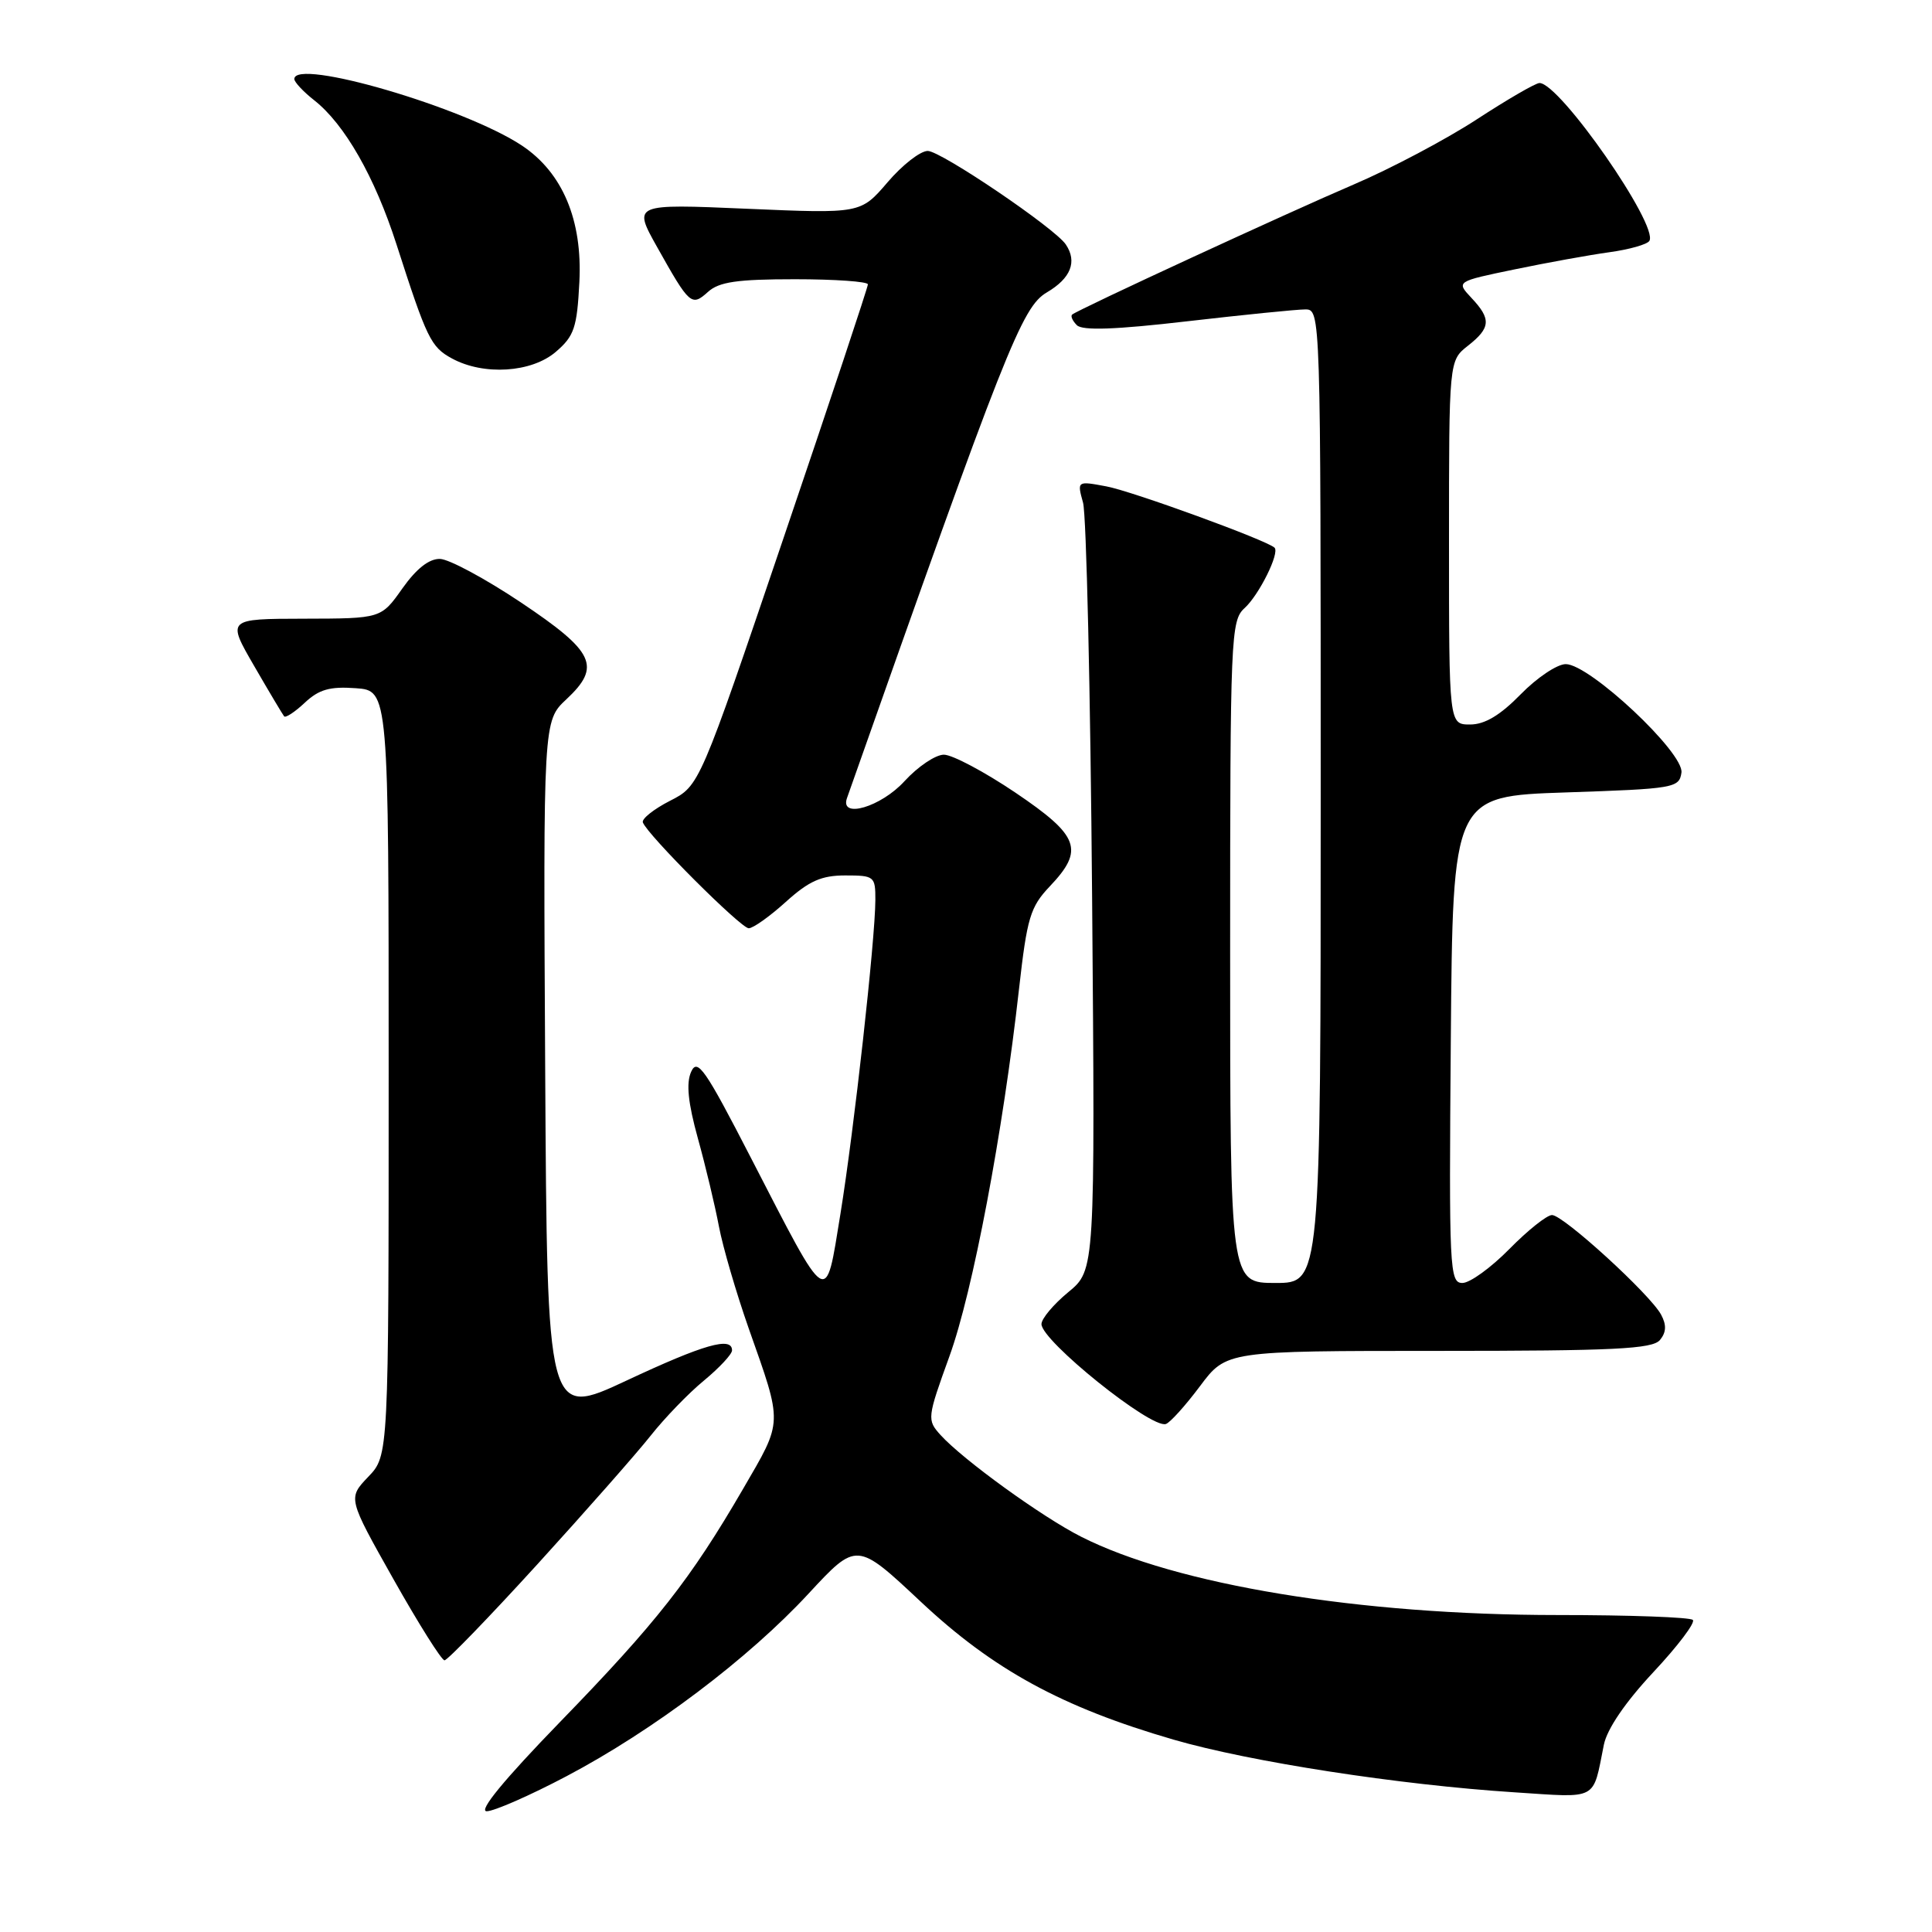 <?xml version="1.0" encoding="UTF-8" standalone="no"?>
<!DOCTYPE svg PUBLIC "-//W3C//DTD SVG 1.1//EN" "http://www.w3.org/Graphics/SVG/1.1/DTD/svg11.dtd" >
<svg xmlns="http://www.w3.org/2000/svg" xmlns:xlink="http://www.w3.org/1999/xlink" version="1.1" viewBox="0 0 256 256">
 <g >
 <path fill="currentColor"
d=" M 75.08 235.35 C 86.53 229.31 99.17 219.78 107.15 211.15 C 113.52 204.28 113.52 204.28 121.99 212.22 C 131.60 221.24 140.72 226.22 155.50 230.51 C 165.62 233.45 185.42 236.51 200.66 237.49 C 211.89 238.22 211.01 238.69 212.52 231.19 C 212.94 229.10 215.37 225.54 219.07 221.58 C 222.31 218.12 224.67 215.00 224.31 214.65 C 223.96 214.29 215.89 214.00 206.38 214.00 C 180.17 214.00 155.83 210.00 143.25 203.62 C 138.05 200.99 127.60 193.42 124.63 190.15 C 122.82 188.14 122.84 187.91 125.81 179.70 C 128.90 171.18 132.90 150.05 135.03 131.00 C 136.09 121.60 136.51 120.18 139.10 117.45 C 143.71 112.60 143.03 110.76 134.55 105.03 C 130.44 102.26 126.18 100.00 125.07 100.00 C 123.96 100.00 121.62 101.58 119.86 103.50 C 116.74 106.93 111.24 108.55 112.23 105.75 C 133.29 46.05 135.40 40.69 138.72 38.74 C 141.89 36.87 142.76 34.68 141.23 32.40 C 139.80 30.24 124.67 20.00 122.93 20.00 C 121.95 20.00 119.55 21.87 117.60 24.16 C 114.04 28.31 114.04 28.31 98.95 27.66 C 83.86 27.01 83.86 27.01 87.08 32.75 C 91.38 40.42 91.63 40.64 93.81 38.68 C 95.27 37.35 97.68 37.00 105.33 37.00 C 110.65 37.00 115.00 37.31 115.00 37.68 C 115.00 38.06 109.98 53.16 103.84 71.24 C 92.69 104.12 92.69 104.12 88.78 106.11 C 86.63 107.21 85.01 108.50 85.18 108.97 C 85.78 110.62 98.17 123.00 99.21 123.00 C 99.79 123.00 102.00 121.43 104.13 119.50 C 107.20 116.73 108.84 116.00 112.00 116.00 C 115.85 116.00 116.00 116.12 115.99 119.25 C 115.97 124.54 113.17 149.69 111.36 160.86 C 109.34 173.24 109.90 173.59 99.51 153.44 C 93.44 141.65 92.41 140.16 91.58 142.02 C 90.90 143.53 91.17 146.12 92.47 150.83 C 93.49 154.50 94.74 159.75 95.26 162.50 C 95.78 165.25 97.56 171.32 99.20 176.00 C 103.75 188.89 103.78 188.13 98.47 197.27 C 91.50 209.27 86.99 215.01 74.18 228.20 C 66.78 235.83 63.35 240.00 64.49 240.00 C 65.46 240.00 70.23 237.91 75.08 235.35 Z  M 71.23 207.25 C 77.61 200.24 84.36 192.58 86.21 190.24 C 88.06 187.90 91.24 184.60 93.29 182.92 C 95.33 181.23 97.00 179.44 97.00 178.93 C 97.00 177.06 93.27 178.13 83.00 182.94 C 72.50 187.85 72.50 187.85 72.24 141.69 C 71.98 95.53 71.98 95.53 75.05 92.66 C 79.71 88.30 78.80 86.37 69.00 79.81 C 64.33 76.69 59.52 74.10 58.31 74.06 C 56.86 74.02 55.18 75.34 53.31 77.98 C 50.50 81.96 50.50 81.96 40.28 81.98 C 30.06 82.00 30.06 82.00 33.68 88.25 C 35.67 91.69 37.46 94.69 37.65 94.92 C 37.85 95.15 39.08 94.34 40.39 93.11 C 42.25 91.36 43.71 90.94 47.13 91.19 C 51.50 91.50 51.50 91.50 51.50 142.18 C 51.50 192.87 51.50 192.87 48.79 195.69 C 46.09 198.52 46.09 198.52 52.14 209.26 C 55.47 215.17 58.51 220.00 58.90 220.00 C 59.29 220.00 64.84 214.26 71.23 207.25 Z  M 159.00 183.68 C 162.50 179.00 162.50 179.00 190.63 179.00 C 213.85 179.00 218.96 178.75 219.95 177.56 C 220.79 176.55 220.84 175.57 220.11 174.21 C 218.68 171.53 207.15 161.00 205.65 161.00 C 204.97 161.00 202.43 163.03 200.00 165.50 C 197.57 167.97 194.77 170.00 193.78 170.00 C 192.07 170.00 191.99 168.27 192.24 137.75 C 192.50 105.50 192.50 105.50 207.50 105.00 C 221.84 104.52 222.51 104.41 222.80 102.38 C 223.18 99.76 210.63 88.00 207.47 88.00 C 206.33 88.00 203.65 89.80 201.50 92.00 C 198.78 94.78 196.74 96.00 194.80 96.00 C 192.00 96.00 192.00 96.00 192.00 71.89 C 192.00 47.79 192.00 47.79 194.50 45.82 C 197.53 43.44 197.62 42.28 194.97 39.47 C 192.94 37.30 192.94 37.30 200.72 35.69 C 205.00 34.80 210.64 33.78 213.26 33.42 C 215.88 33.06 218.26 32.39 218.55 31.92 C 219.81 29.88 206.68 11.00 203.99 11.00 C 203.48 11.00 199.74 13.17 195.69 15.81 C 191.63 18.46 184.30 22.34 179.41 24.43 C 170.69 28.16 142.92 40.98 142.07 41.68 C 141.83 41.87 142.11 42.51 142.69 43.09 C 143.43 43.83 147.78 43.68 157.33 42.57 C 164.79 41.71 171.83 41.00 172.95 41.00 C 174.99 41.00 175.00 41.16 175.00 105.50 C 175.00 170.00 175.00 170.00 169.00 170.00 C 163.00 170.00 163.00 170.00 163.00 126.15 C 163.00 84.28 163.09 82.23 164.91 80.58 C 166.83 78.84 169.60 73.26 168.88 72.57 C 167.87 71.59 150.03 65.09 146.61 64.45 C 142.71 63.72 142.71 63.72 143.51 66.61 C 143.95 68.20 144.49 91.73 144.71 118.89 C 145.11 168.29 145.11 168.29 141.55 171.22 C 139.60 172.83 138.00 174.73 138.00 175.45 C 138.00 177.67 152.50 189.32 154.48 188.69 C 155.04 188.51 157.07 186.26 159.00 183.68 Z  M 73.65 46.62 C 76.09 44.53 76.46 43.41 76.77 37.37 C 77.19 29.16 74.55 22.88 69.16 19.29 C 61.55 14.24 39.00 7.64 39.00 10.47 C 39.00 10.88 40.19 12.15 41.64 13.29 C 45.67 16.46 49.66 23.44 52.54 32.39 C 56.57 44.91 57.09 45.98 59.89 47.50 C 64.10 49.79 70.44 49.38 73.65 46.62 Z "/>
</g>
</svg>